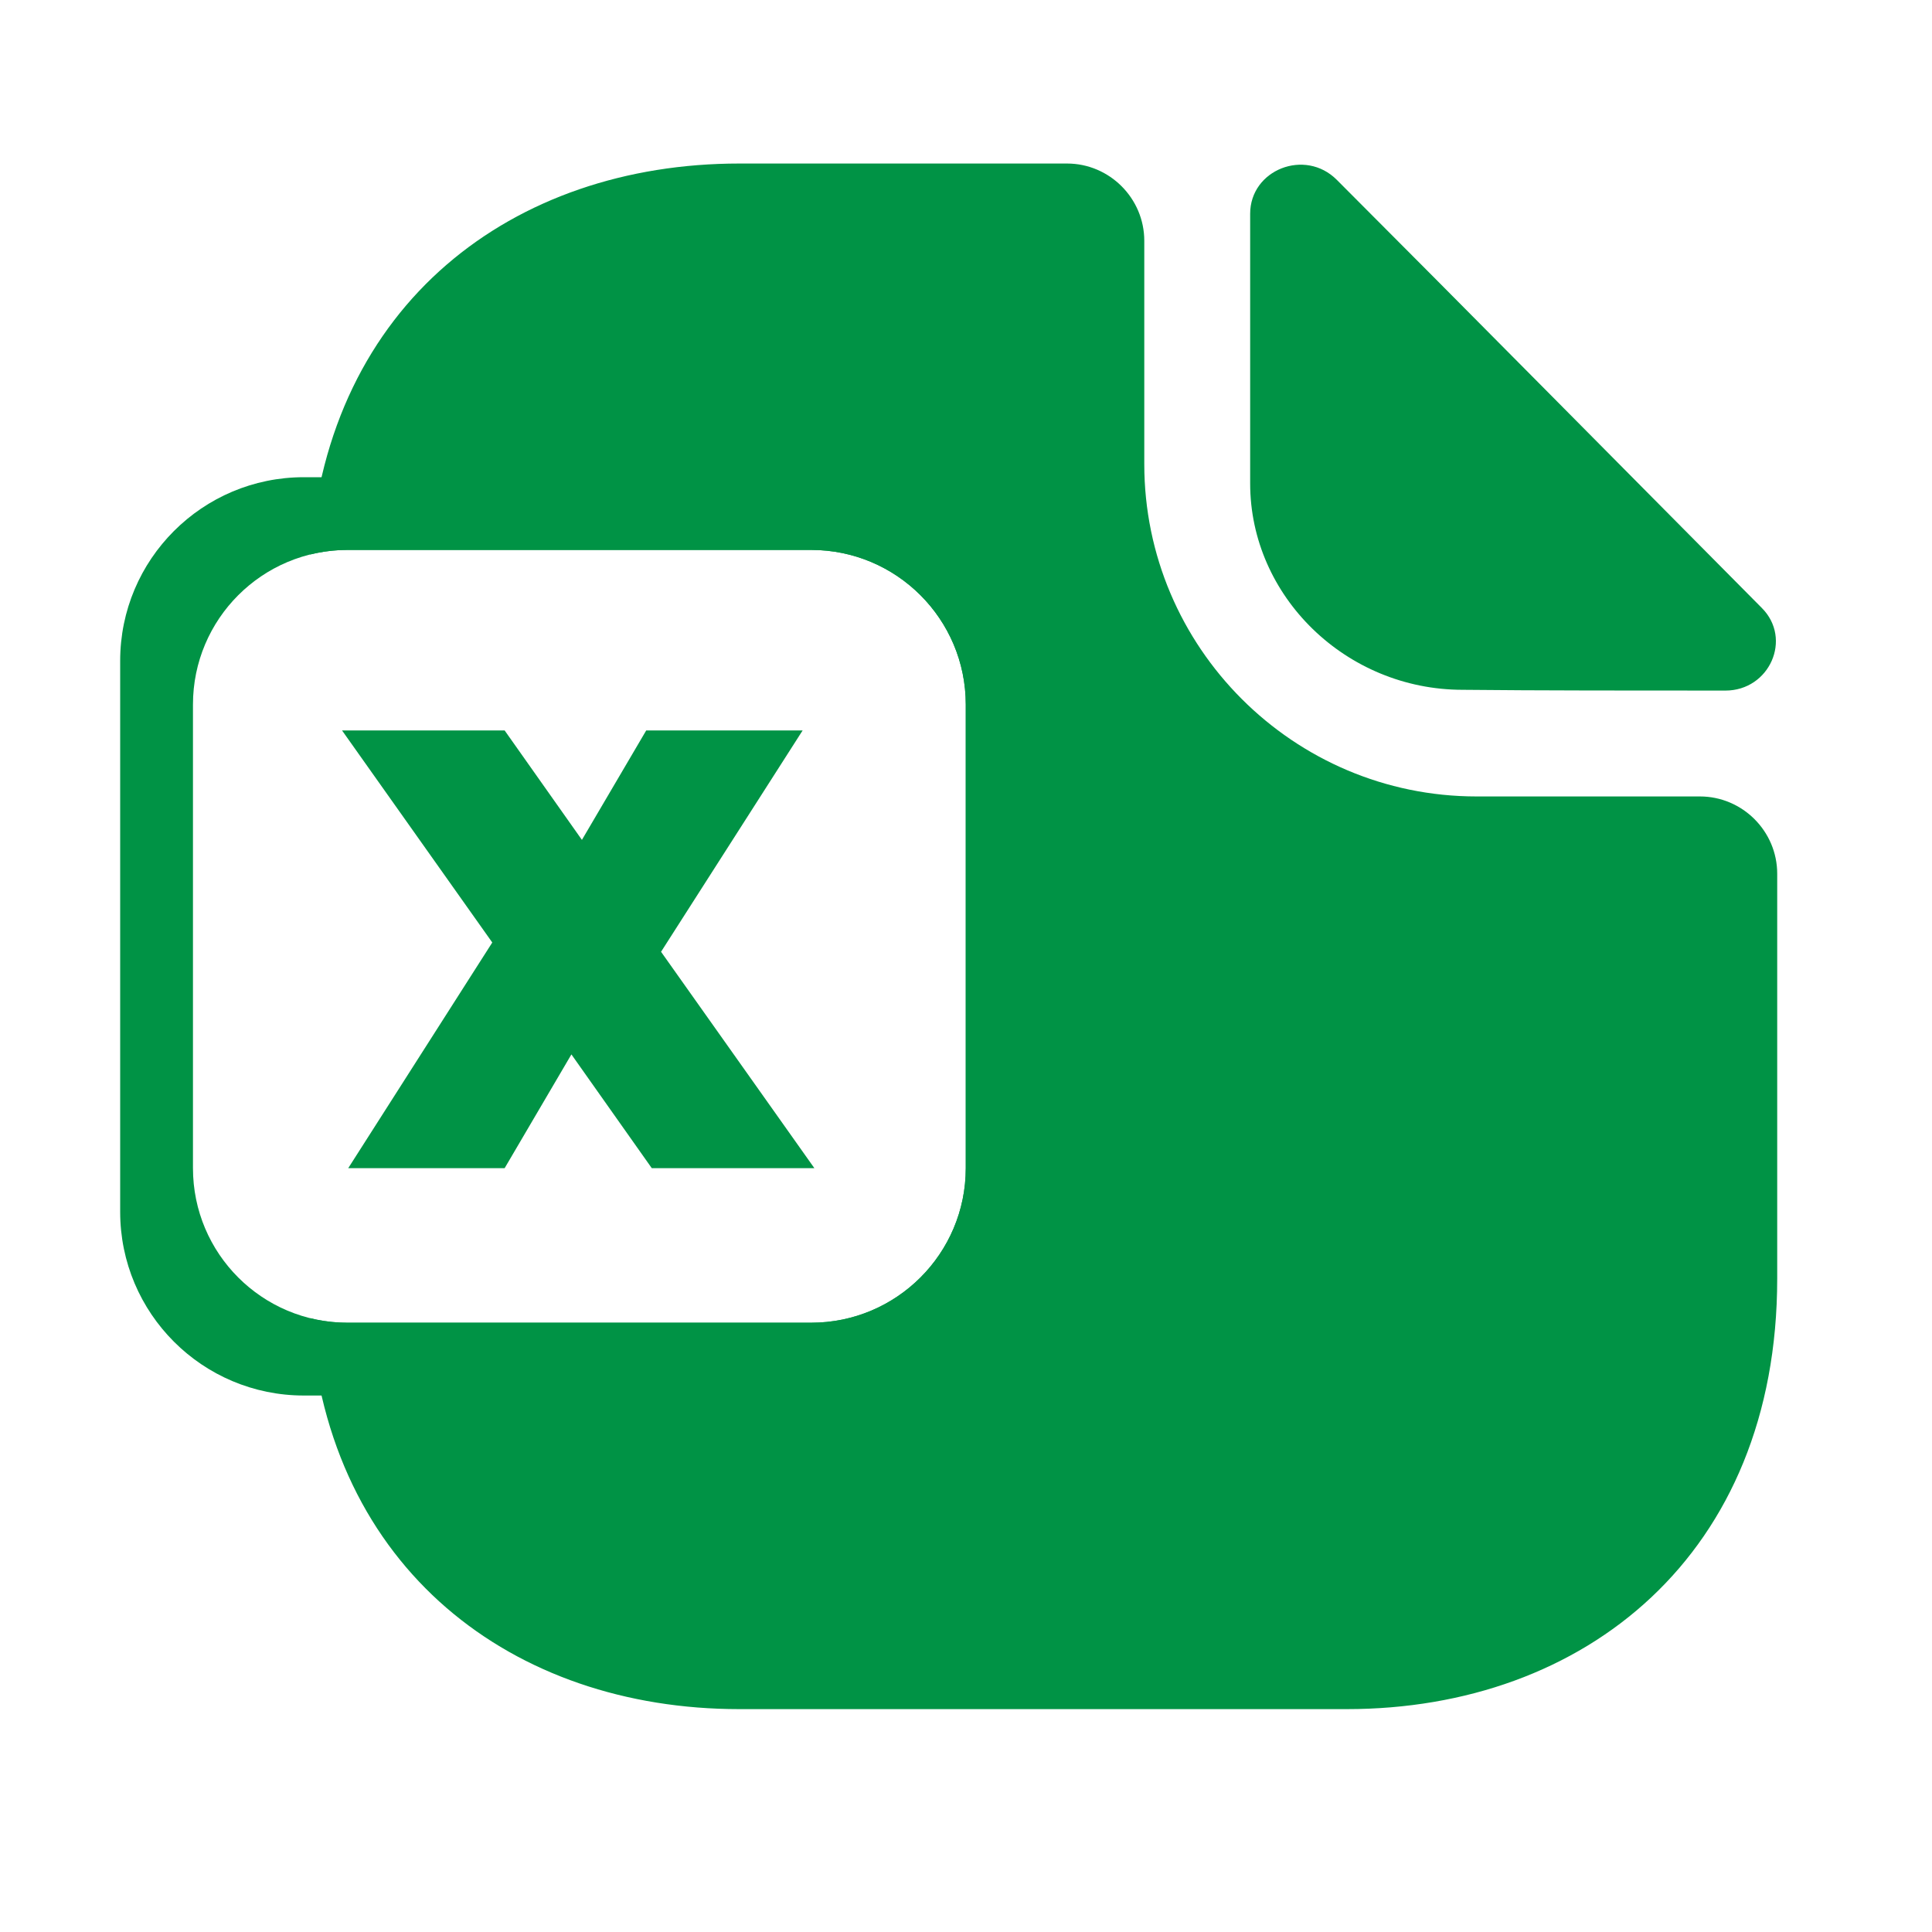 <svg width="25" height="25" viewBox="0 0 25 25" fill="none" xmlns="http://www.w3.org/2000/svg">
<path d="M17.297 2.326C16.887 1.916 16.177 2.196 16.177 2.766V6.256C16.177 7.716 17.417 8.926 18.927 8.926C19.877 8.936 21.197 8.936 22.327 8.936C22.897 8.936 23.197 8.266 22.797 7.866C21.357 6.416 18.777 3.806 17.297 2.326Z" fill="#009345"/>
<path fill-rule="evenodd" clip-rule="evenodd" d="M3.932 6.175C2.619 6.175 1.555 7.239 1.555 8.551V15.681C1.555 16.994 2.619 18.058 3.932 18.058H11.062C12.374 18.058 13.438 16.994 13.438 15.681V8.551C13.438 7.239 12.374 6.175 11.062 6.175H3.932ZM4.497 7.116C3.392 7.116 2.497 8.012 2.497 9.116V15.116C2.497 16.221 3.392 17.116 4.497 17.116H10.497C11.601 17.116 12.497 16.221 12.497 15.116V9.116C12.497 8.012 11.601 7.116 10.497 7.116H4.497Z" fill="#009345"/>
<path d="M19.107 10.306H21.997C22.547 10.306 22.997 10.756 22.997 11.306V16.546C22.997 20.116 20.507 22.116 17.427 22.116H9.567C6.637 22.116 4.241 20.307 4.014 17.058C4.169 17.096 4.33 17.116 4.497 17.116H10.497C11.601 17.116 12.497 16.221 12.497 15.116V9.116C12.497 8.012 11.601 7.116 10.497 7.116H4.497C4.33 7.116 4.169 7.137 4.014 7.175C4.241 3.926 6.637 2.116 9.567 2.116H13.807C14.357 2.116 14.807 2.566 14.807 3.116V6.006C14.807 8.376 16.737 10.306 19.107 10.306Z" fill="#009345"/>
<path d="M7.394 13.644L8.434 15.116H10.538L8.554 12.316L10.386 9.452H8.362L7.53 10.868L6.53 9.452H4.426L6.37 12.196L4.506 15.116H6.53L7.394 13.644Z" fill="#009345"/>
</svg>
